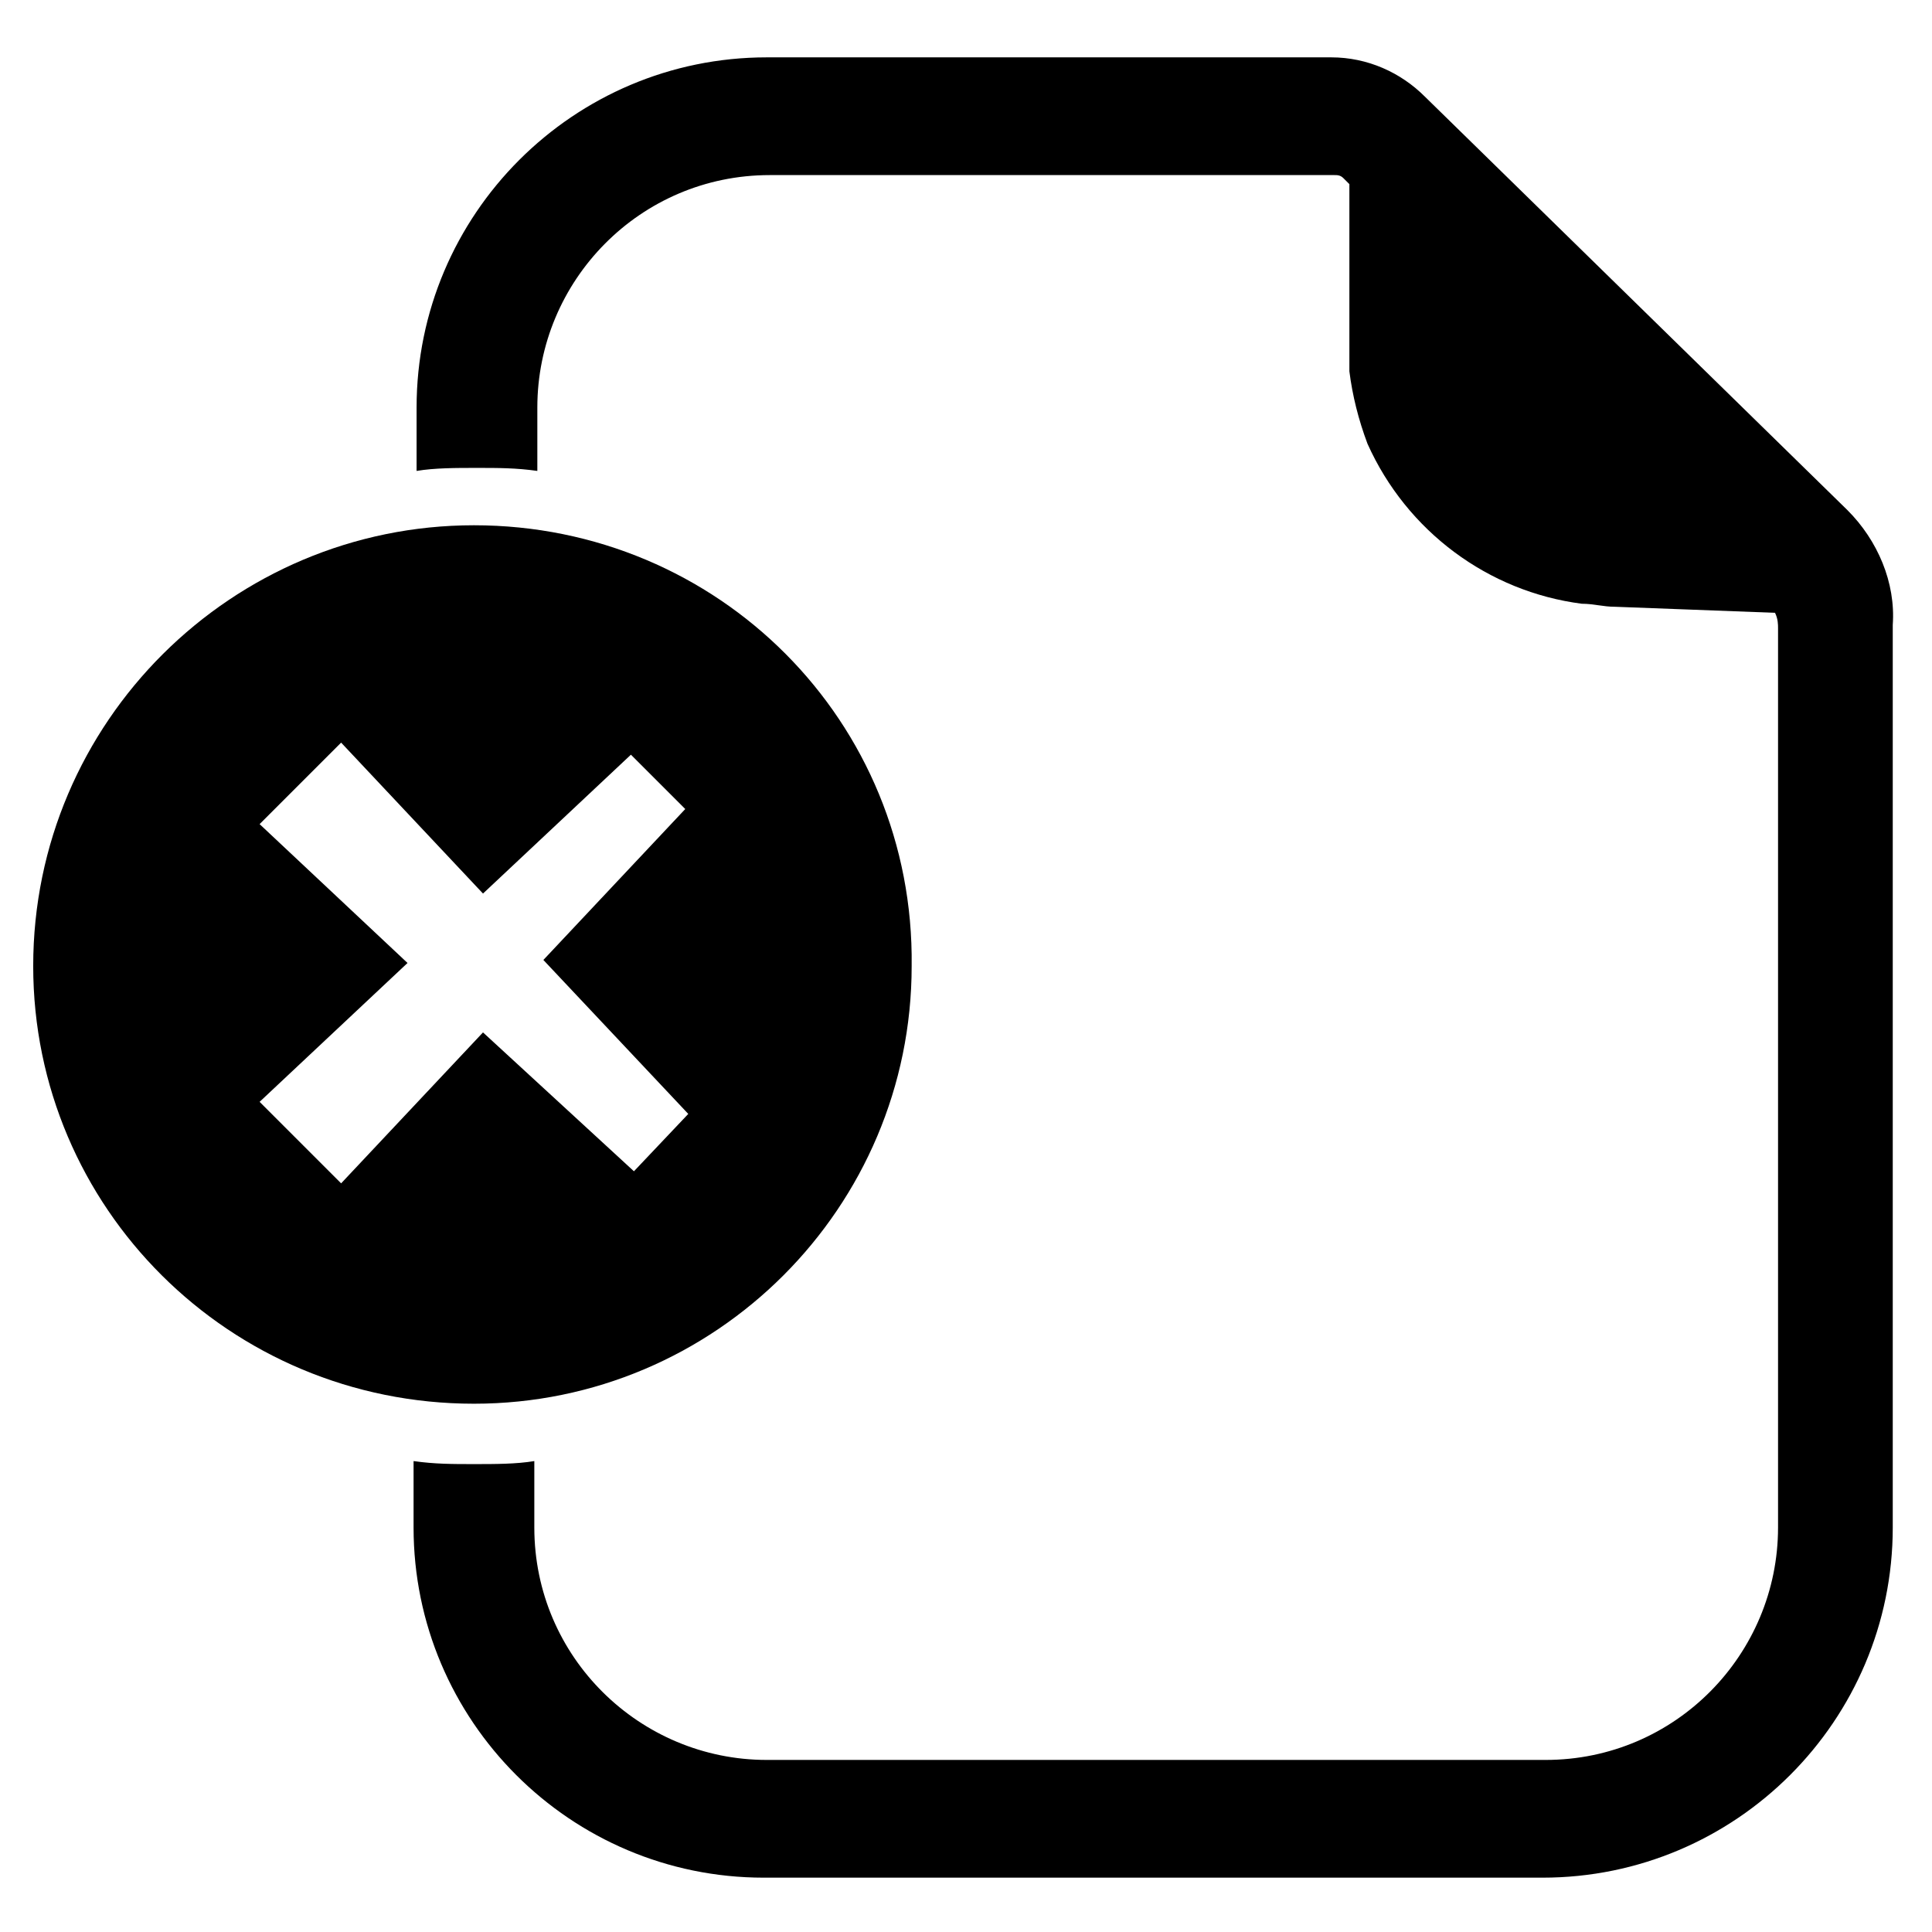 <svg height='300px' width='300px'  fill="#000000" xmlns="http://www.w3.org/2000/svg" xmlns:xlink="http://www.w3.org/1999/xlink" version="1.1" x="0px" y="0px" viewBox="0 0 64 64" style="enable-background:new 0 0 64 64;" xml:space="preserve"><g><path d="M15.7,17.4c-8,0-14.6,6.5-14.6,14.6c0,8,6.5,14.5,14.6,14.5c8,0,14.5-6.5,14.5-14.5C30.3,23.9,23.8,17.4,15.7,17.4z    M22.8,36.9L21,38.8L16,34.2l-4.7,5l-2.7-2.7l4.9-4.6l-4.9-4.6l2.7-2.7l4.7,5l4.9-4.6l1.8,1.8l-4.7,5L22.8,36.9z"></path><path d="M61.2,16.9l-14-13.7c-0.8-0.8-1.9-1.3-3.1-1.3H25.4c-6.4,0-11.6,5.2-11.6,11.6v2.1c0.6-0.1,1.3-0.1,2-0.1   c0.7,0,1.3,0,2,0.1v-2.1c0-4.2,3.4-7.7,7.7-7.7h18.7c0.1,0,0.2,0,0.3,0.1l0.2,0.2v6.2c0.1,0.8,0.3,1.6,0.6,2.4   c1.3,2.9,4,4.9,7.1,5.3c0.4,0,0.7,0.1,1.1,0.1l5.3,0.2c0.1,0.2,0.1,0.4,0.1,0.5v29.8c0,4.2-3.4,7.7-7.7,7.7H25.4   c-4.2,0-7.7-3.4-7.7-7.7v-2.2c-0.6,0.1-1.3,0.1-2,0.1c-0.7,0-1.3,0-2-0.1v2.2c0,6.4,5.2,11.6,11.6,11.6h25.8   c6.4,0,11.6-5.2,11.6-11.6V20.7C62.8,19.3,62.2,17.9,61.2,16.9z"></path></g></svg>